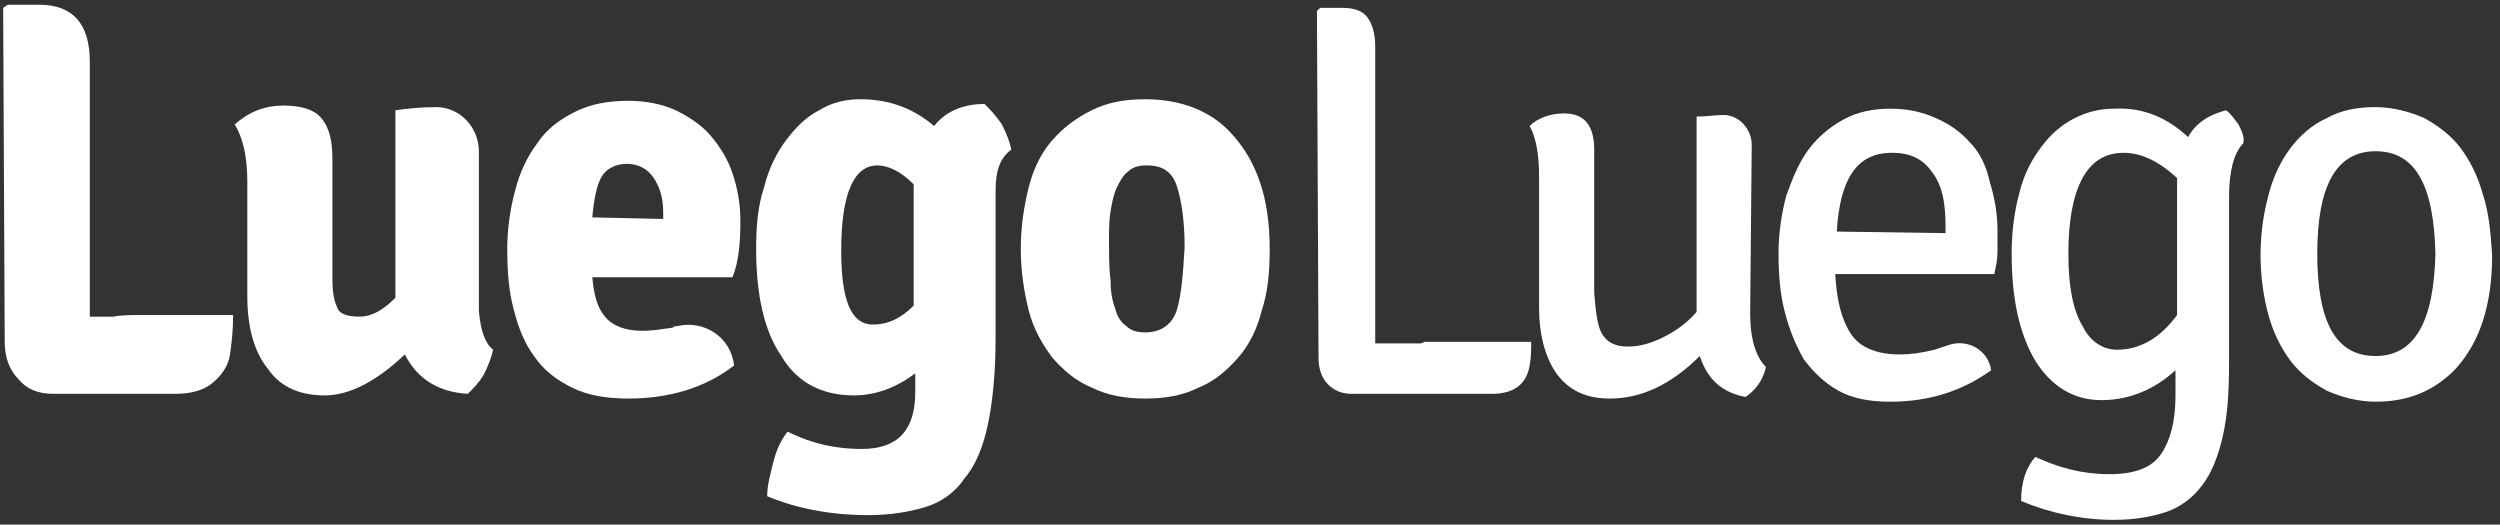 <?xml version="1.0" encoding="utf-8"?>
<!-- Generator: Adobe Illustrator 23.0.1, SVG Export Plug-In . SVG Version: 6.00 Build 0)  -->
<svg version="1.1" id="logotype" xmlns="http://www.w3.org/2000/svg" xmlns:xlink="http://www.w3.org/1999/xlink" x="0px" y="0px"
	 viewBox="0 0 158.7 33.3" style="enable-background:new 0 0 158.7 33.3;" xml:space="preserve">
<rect x="0" y="0" width="158.7" height="33.3" fill="#333333" stroke="none"/>
<style type="text/css">
	.st0{fill:#FFFFFF;}
</style>
<g>
	<path class="st0" d="M30.4,19.7l0-10.1c0-1.5-1.2-2.8-2.7-2.8c0,0,0,0,0,0c-1,0-1.9,0.1-2.6,0.2l0,11.9c-0.8,0.8-1.5,1.2-2.3,1.2
		c-0.8,0-1.3-0.2-1.4-0.6c-0.2-0.4-0.3-1-0.3-1.8l0-7.6c0-1.2-0.2-2-0.7-2.6C20,7,19.2,6.7,18,6.7c-1.2,0-2.2,0.4-3.1,1.2
		c0.5,0.8,0.8,2,0.8,3.6l0,7.3c0,1.9,0.4,3.5,1.3,4.6c0.8,1.2,2.1,1.7,3.6,1.7c1.6,0,3.3-0.9,5.1-2.6c0.8,1.6,2.2,2.4,4,2.5
		c0.3-0.3,0.7-0.7,1-1.2c0.3-0.6,0.5-1.1,0.6-1.6C30.8,21.8,30.5,21,30.4,19.7z"/>
	<path class="st0" d="M47,14c0-1.1-0.2-2.1-0.5-3c-0.3-0.9-0.8-1.7-1.4-2.4c-0.6-0.7-1.4-1.2-2.2-1.6c-0.9-0.4-1.9-0.6-3-0.6
		c-1.3,0-2.4,0.2-3.4,0.7c-1,0.5-1.8,1.1-2.4,2c-0.6,0.8-1.1,1.8-1.4,3c-0.3,1.1-0.5,2.4-0.5,3.7c0,1.4,0.1,2.7,0.4,3.8
		c0.3,1.2,0.7,2.2,1.3,3c0.6,0.9,1.4,1.5,2.4,2c1,0.5,2.2,0.7,3.6,0.7c2.6,0,4.9-0.7,6.7-2.1c0,0,0,0,0,0c-0.2-1.8-1.9-2.9-3.6-2.5
		c-0.1,0-0.2,0-0.3,0.1C42,20.9,41.4,21,40.8,21c-1.1,0-1.9-0.3-2.4-0.9c-0.5-0.6-0.7-1.4-0.8-2.5l8.9,0C46.9,16.6,47,15.4,47,14z
		 M37.6,13.8c0.1-1.2,0.3-2.1,0.6-2.6c0.3-0.5,0.9-0.8,1.6-0.8c0.7,0,1.3,0.3,1.7,0.9c0.4,0.6,0.6,1.3,0.6,2.2l0,0.4L37.6,13.8z"/>
	<path class="st0" d="M62.5,6.6C61.1,6.6,60,7.1,59.3,8c-1.3-1.1-2.8-1.7-4.7-1.7c-0.9,0-1.8,0.2-2.6,0.7c-0.8,0.4-1.5,1.1-2.1,1.9
		c-0.6,0.8-1.1,1.8-1.4,3c-0.4,1.2-0.5,2.5-0.5,3.9c0,2.9,0.5,5.2,1.6,6.8c1,1.7,2.6,2.5,4.6,2.5c1.4,0,2.7-0.5,3.9-1.4l0,1.2
		c0,2.4-1.1,3.6-3.4,3.6c-1.6,0-3.1-0.3-4.7-1.1c-0.4,0.5-0.7,1.1-0.9,1.9c-0.2,0.8-0.4,1.5-0.4,2.2c1.9,0.8,4.1,1.2,6.4,1.2
		c1.4,0,2.6-0.2,3.6-0.5c1-0.3,1.9-0.9,2.5-1.8c0.7-0.8,1.2-2,1.5-3.4c0.3-1.4,0.5-3.3,0.5-5.5l0-9.4c0-1.3,0.3-2.1,1-2.6
		c-0.1-0.5-0.3-1-0.6-1.6C63.2,7.3,62.8,6.9,62.5,6.6z M55.4,20.6c-1.4,0-2-1.6-2-4.7c0-3.6,0.8-5.4,2.3-5.4c0.7,0,1.5,0.4,2.3,1.2
		l0,7.7C57.2,20.2,56.4,20.6,55.4,20.6z"/>
	<path class="st0" d="M72.7,6.3c-1.3,0-2.4,0.2-3.4,0.7c-1,0.5-1.8,1.1-2.5,1.9c-0.7,0.8-1.2,1.8-1.5,3c-0.3,1.2-0.5,2.5-0.5,3.9
		c0,1.4,0.2,2.7,0.5,3.9c0.3,1.2,0.9,2.2,1.5,3c0.7,0.8,1.5,1.5,2.5,1.9c1,0.5,2.1,0.7,3.4,0.7c1.3,0,2.4-0.2,3.4-0.7
		c1-0.4,1.8-1.1,2.5-1.9c0.7-0.8,1.2-1.8,1.5-3c0.4-1.2,0.5-2.5,0.5-3.9c0-3.2-0.8-5.6-2.5-7.4C76.8,7,74.9,6.3,72.7,6.3z
		 M74.7,19.7c-0.3,0.9-1,1.4-2,1.4c-0.5,0-0.9-0.1-1.2-0.4c-0.3-0.2-0.6-0.6-0.7-1.1c-0.2-0.5-0.3-1.1-0.3-1.8
		c-0.1-0.7-0.1-1.6-0.1-2.6c0-0.6,0-1.2,0.1-1.8c0.1-0.6,0.2-1.1,0.4-1.5c0.2-0.4,0.4-0.8,0.7-1c0.3-0.3,0.7-0.4,1.2-0.4
		c1,0,1.6,0.4,1.9,1.3c0.3,0.9,0.5,2.2,0.5,3.9C75.1,17.4,75,18.7,74.7,19.7z"/>
	<path class="st0" d="M111.2,9.2c0-1-0.8-1.9-1.8-1.9c0,0,0,0,0,0c-0.5,0-1.1,0.1-1.7,0.1l0,12.4c-0.6,0.7-1.3,1.2-2.1,1.6
		c-0.8,0.4-1.5,0.6-2.3,0.6c-0.8,0-1.3-0.3-1.6-0.8c-0.3-0.5-0.4-1.4-0.5-2.6l0-9.1c0-1.5-0.6-2.3-1.9-2.3c-0.9,0-1.7,0.3-2.2,0.8
		c0.4,0.7,0.6,1.8,0.6,3.2l0,8.3c0,1.8,0.4,3.2,1.1,4.2c0.8,1.1,1.9,1.6,3.4,1.6c2,0,3.9-0.9,5.7-2.7c0.5,1.5,1.4,2.3,2.9,2.6
		c0.6-0.4,1.1-1,1.3-1.9c-0.6-0.6-1-1.7-1-3.4L111.2,9.2z"/>
	<path class="st0" d="M125.1,9.1c-0.6-0.7-1.3-1.2-2.2-1.6c-0.9-0.4-1.8-0.6-2.9-0.6c-1.1,0-2.1,0.2-3,0.7c-0.9,0.5-1.6,1.1-2.2,1.9
		c-0.6,0.8-1,1.8-1.4,2.9c-0.3,1.1-0.5,2.4-0.5,3.7c0,1.3,0.1,2.6,0.4,3.7c0.3,1.2,0.7,2.1,1.2,3c0.6,0.8,1.3,1.5,2.2,2
		s2,0.7,3.3,0.7c2.5,0,4.6-0.7,6.4-2c0,0,0,0,0,0c-0.2-1.3-1.5-2-2.7-1.6c-0.3,0.1-0.6,0.2-0.9,0.3c-0.8,0.2-1.5,0.3-2.2,0.3
		c-1.4,0-2.5-0.4-3.1-1.3c-0.6-0.9-0.9-2.1-1-3.8l10.1,0c0.1-0.5,0.2-0.9,0.2-1.4c0-0.5,0-0.9,0-1.4c0-1.1-0.2-2.1-0.5-3.1
		C126.1,10.6,125.7,9.7,125.1,9.1z M116.6,14.7c0.2-3.4,1.3-5,3.5-5c1.2,0,2,0.4,2.6,1.3c0.6,0.8,0.8,1.9,0.8,3.3l0,0.5L116.6,14.7z
		"/>
	<path class="st0" d="M142.1,7.9c-0.3-0.4-0.5-0.7-0.8-0.9c-1.1,0.3-1.9,0.8-2.4,1.7c-1.3-1.2-2.8-1.9-4.7-1.8
		c-0.9,0-1.7,0.2-2.5,0.6c-0.8,0.4-1.5,1-2.1,1.8c-0.6,0.8-1.1,1.7-1.4,2.9c-0.3,1.1-0.5,2.4-0.5,3.9c0,2.9,0.5,5.1,1.5,6.8
		c1,1.6,2.4,2.5,4.2,2.5c1.8,0,3.4-0.7,4.7-1.9l0,1.6c0,1.6-0.3,2.8-0.9,3.7c-0.6,0.9-1.7,1.3-3.3,1.3c-1.7,0-3.2-0.4-4.7-1.1
		c-0.6,0.7-0.9,1.6-0.9,2.8c1.9,0.8,3.9,1.2,5.9,1.2c1.3,0,2.4-0.2,3.3-0.5c0.9-0.3,1.7-0.9,2.3-1.7c0.6-0.8,1-1.8,1.3-3.1
		c0.3-1.3,0.4-2.8,0.4-4.6l0-10.6c0-1.6,0.3-2.8,0.9-3.4C142.5,8.7,142.3,8.3,142.1,7.9z M134.4,22.2c-0.9,0-1.7-0.5-2.2-1.5
		c-0.6-1-0.9-2.5-0.9-4.6c0-2.1,0.3-3.7,0.9-4.8c0.6-1.1,1.5-1.6,2.6-1.6c1.1,0,2.2,0.5,3.4,1.6l0,8.7
		C137.1,21.5,135.8,22.2,134.4,22.2z"/>
	<path class="st0" d="M157.6,12.3c-0.3-1.1-0.8-2.1-1.4-2.9c-0.6-0.8-1.4-1.4-2.3-1.9c-0.9-0.4-2-0.7-3.1-0.7
		c-1.2,0-2.2,0.2-3.1,0.7c-0.9,0.4-1.7,1.1-2.3,1.9c-0.6,0.8-1.1,1.8-1.4,3c-0.3,1.1-0.5,2.4-0.5,3.8c0,1.4,0.2,2.7,0.5,3.8
		c0.3,1.1,0.8,2.1,1.4,2.9c0.6,0.8,1.4,1.4,2.3,1.9c0.9,0.4,2,0.7,3.1,0.7c2.1,0,3.7-0.7,5-2c1.6-1.7,2.4-4.1,2.4-7.3
		C158.1,14.7,158,13.5,157.6,12.3z M150.8,22.6c-2.5,0-3.7-2.1-3.7-6.5c0-4.3,1.2-6.5,3.7-6.5c2.5,0,3.7,2.1,3.8,6.5
		C154.5,20.4,153.3,22.6,150.8,22.6z"/>
	<path class="st0" d="M7.2,20.1l-1.5,0l0-16.2c0-2.4-1.1-3.6-3.2-3.6l-2,0L0.2,0.5l0.1,21.2c0,1,0.3,1.8,0.9,2.4
		C1.7,24.7,2.4,25,3.4,25l7.7,0c1,0,1.8-0.2,2.4-0.7c0.6-0.5,1-1.1,1.1-1.8c0.1-0.7,0.2-1.5,0.2-2.5l-5.9,0C8.3,20,7.7,20,7.2,20.1z
		"/>
	<path class="st0" d="M90.1,21.8l-2.8,0L87.3,3c0-0.9-0.2-1.5-0.5-1.9c-0.3-0.4-0.8-0.6-1.6-0.6l-1.4,0l-0.2,0.2l0.1,22
		c0,0.7,0.2,1.3,0.6,1.7c0.4,0.4,0.9,0.6,1.5,0.6l8.9,0c1.4,0,2.2-0.6,2.4-1.8c0.1-0.5,0.1-1,0.1-1.5l-6.8,0
		C90.3,21.8,90.2,21.8,90.1,21.8z"/>
</g>
</svg>
